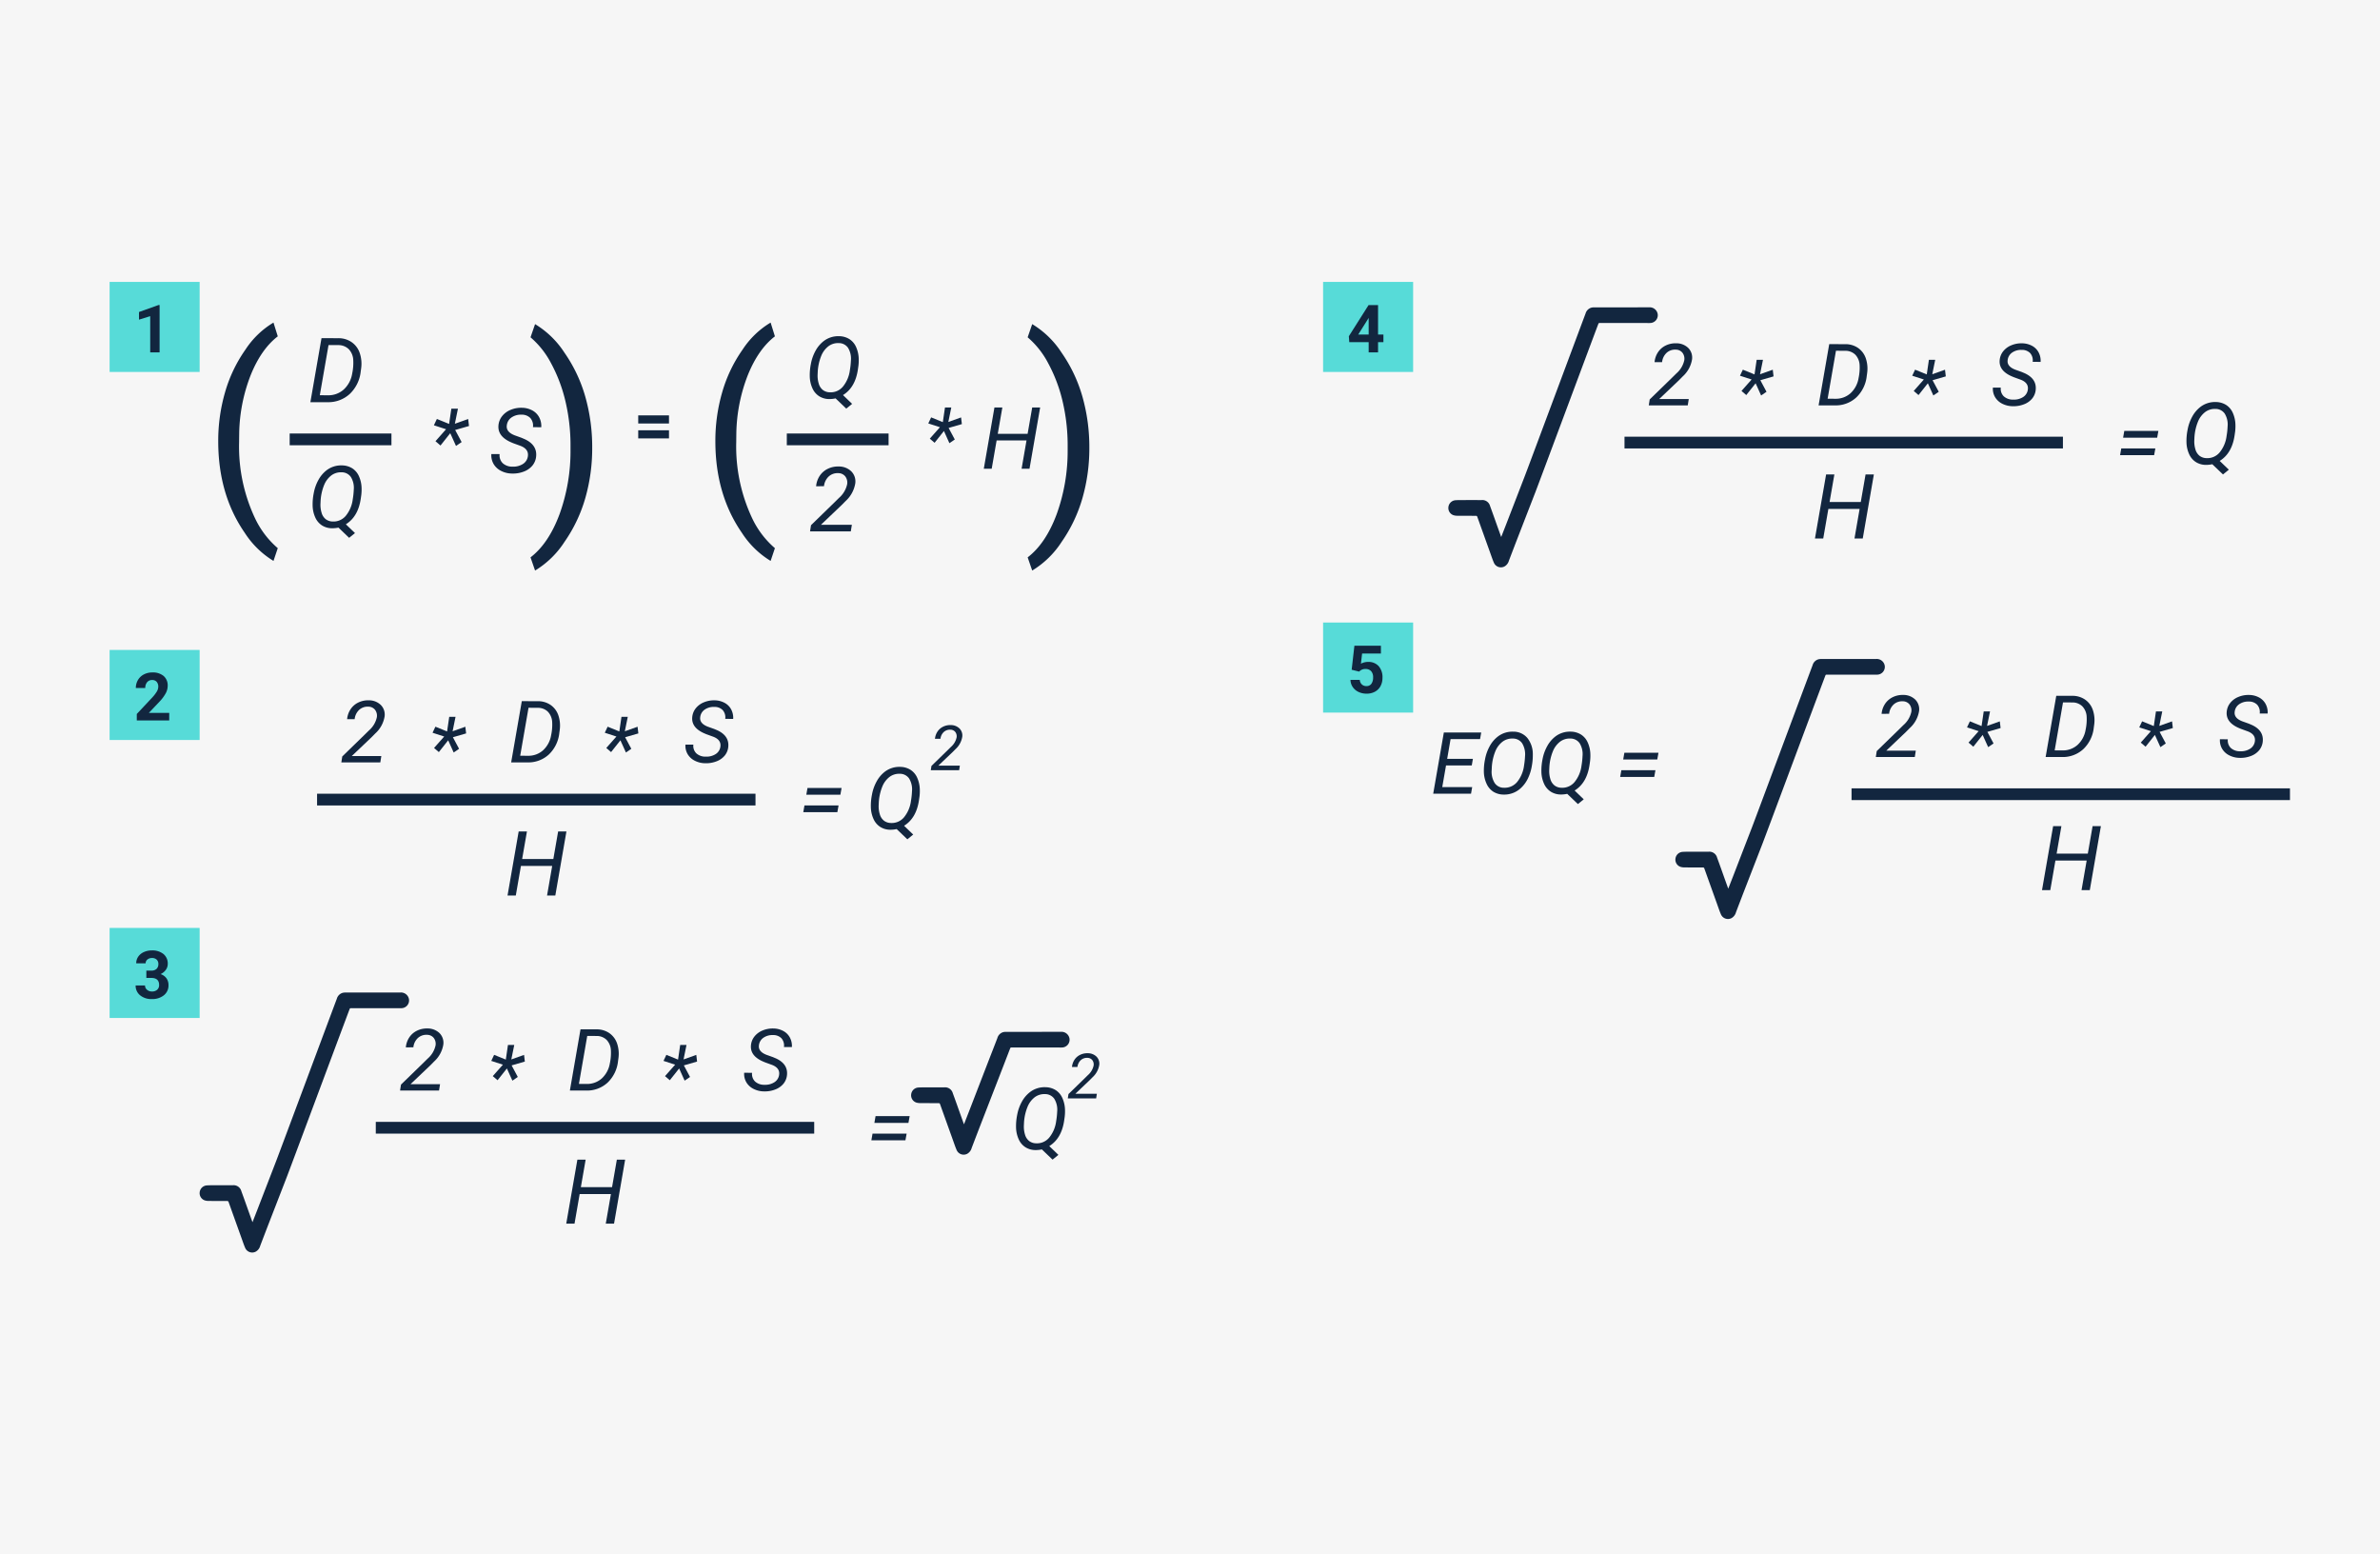 <svg xmlns="http://www.w3.org/2000/svg" xmlns:xlink="http://www.w3.org/1999/xlink" width="608" height="397" viewBox="0 0 608 397">
  <defs>
    <clipPath id="clip-path">
      <rect id="Rectángulo_360733" data-name="Rectángulo 360733" width="40.484" height="31.372" fill="#12263f"/>
    </clipPath>
    <clipPath id="clip-path-2">
      <rect id="Rectángulo_360733-2" data-name="Rectángulo 360733" width="60.484" height="69.372" transform="translate(0 -38)" fill="#12263f"/>
    </clipPath>
  </defs>
  <g id="Grupo_1024393" data-name="Grupo 1024393" transform="translate(-182 -8545)">
    <path id="Trazado_762496" data-name="Trazado 762496" d="M0,0H608V397H0Z" transform="translate(182 8545)" fill="#f6f6f6"/>
    <path id="Trazado_762548" data-name="Trazado 762548" d="M4.157,0H-5.8l.236-1.515L.2-7.122,1.257-8.164a6.165,6.165,0,0,0,2.009-3.352A2.485,2.485,0,0,0,2.8-13.444a2.173,2.173,0,0,0-1.7-.79,3.2,3.2,0,0,0-2.353.822A3.775,3.775,0,0,0-2.4-11.043l-1.923.011a5.44,5.44,0,0,1,.886-2.551,4.937,4.937,0,0,1,1.966-1.708,5.649,5.649,0,0,1,2.648-.564A4.34,4.34,0,0,1,4.27-14.679a3.485,3.485,0,0,1,.983,2.938A7.487,7.487,0,0,1,2.879-7.4l-.988,1-5.027,4.78H4.415Z" transform="translate(290 8823.534)" fill="#12263f"/>
    <path id="Trazado_762528" data-name="Trazado 762528" d="M4.157,0H-5.8l.236-1.515L.2-7.122,1.257-8.164a6.165,6.165,0,0,0,2.009-3.352A2.485,2.485,0,0,0,2.8-13.444a2.173,2.173,0,0,0-1.7-.79,3.2,3.2,0,0,0-2.353.822A3.775,3.775,0,0,0-2.4-11.043l-1.923.011a5.44,5.44,0,0,1,.886-2.551,4.937,4.937,0,0,1,1.966-1.708,5.649,5.649,0,0,1,2.648-.564A4.34,4.34,0,0,1,4.27-14.679a3.485,3.485,0,0,1,.983,2.938A7.487,7.487,0,0,1,2.879-7.4l-.988,1-5.027,4.78H4.415Z" transform="translate(609 8648.535)" fill="#12263f"/>
    <path id="Trazado_762498" data-name="Trazado 762498" d="M4.157,0H-5.8l.236-1.515L.2-7.122,1.257-8.164a6.165,6.165,0,0,0,2.009-3.352A2.485,2.485,0,0,0,2.8-13.444a2.173,2.173,0,0,0-1.7-.79,3.2,3.2,0,0,0-2.353.822A3.775,3.775,0,0,0-2.4-11.043l-1.923.011a5.44,5.44,0,0,1,.886-2.551,4.937,4.937,0,0,1,1.966-1.708,5.649,5.649,0,0,1,2.648-.564A4.34,4.34,0,0,1,4.27-14.679a3.485,3.485,0,0,1,.983,2.938A7.487,7.487,0,0,1,2.879-7.4l-.988,1-5.027,4.78H4.415Z" transform="translate(667 8738.349)" fill="#12263f"/>
    <path id="Trazado_762541" data-name="Trazado 762541" d="M-6.418,0-3.7-15.641.36-15.63a5.638,5.638,0,0,1,3.292.956,5.273,5.273,0,0,1,1.982,2.637,8.2,8.2,0,0,1,.354,3.765l-.107.784A8.844,8.844,0,0,1,3.228-2.036,7.716,7.716,0,0,1-2.25,0Zm4.437-13.954L-4.109-1.7l1.987.011A5.585,5.585,0,0,0,1.74-3.1,6.731,6.731,0,0,0,3.8-6.993a12.652,12.652,0,0,0,.258-3.362,4.1,4.1,0,0,0-1.106-2.6,3.582,3.582,0,0,0-2.535-.983Z" transform="translate(334 8823.534)" fill="#12263f"/>
    <path id="Trazado_762529" data-name="Trazado 762529" d="M-6.418,0-3.7-15.641.36-15.63a5.638,5.638,0,0,1,3.292.956,5.273,5.273,0,0,1,1.982,2.637,8.2,8.2,0,0,1,.354,3.765l-.107.784A8.844,8.844,0,0,1,3.228-2.036,7.716,7.716,0,0,1-2.25,0Zm4.437-13.954L-4.109-1.7l1.987.011A5.585,5.585,0,0,0,1.74-3.1,6.731,6.731,0,0,0,3.8-6.993a12.652,12.652,0,0,0,.258-3.362,4.1,4.1,0,0,0-1.106-2.6,3.582,3.582,0,0,0-2.535-.983Z" transform="translate(653 8648.535)" fill="#12263f"/>
    <path id="Trazado_762499" data-name="Trazado 762499" d="M-6.418,0-3.7-15.641.36-15.63a5.638,5.638,0,0,1,3.292.956,5.273,5.273,0,0,1,1.982,2.637,8.2,8.2,0,0,1,.354,3.765l-.107.784A8.844,8.844,0,0,1,3.228-2.036,7.716,7.716,0,0,1-2.25,0Zm4.437-13.954L-4.109-1.7l1.987.011A5.585,5.585,0,0,0,1.74-3.1,6.731,6.731,0,0,0,3.8-6.993a12.652,12.652,0,0,0,.258-3.362,4.1,4.1,0,0,0-1.106-2.6,3.582,3.582,0,0,0-2.535-.983Z" transform="translate(711 8738.349)" fill="#12263f"/>
    <path id="Trazado_762537" data-name="Trazado 762537" d="M3.035-4.028q.236-1.719-1.783-2.514L-.607-7.219l-.623-.269Q-4.367-8.916-4.163-11.5a4.2,4.2,0,0,1,.892-2.3,5.073,5.073,0,0,1,2.079-1.542,6.668,6.668,0,0,1,2.755-.51,5.5,5.5,0,0,1,2.53.634,4.073,4.073,0,0,1,1.692,1.681A4.583,4.583,0,0,1,6.3-11.107l-2.03-.011a2.8,2.8,0,0,0-.645-2.237,2.886,2.886,0,0,0-2.148-.814,4,4,0,0,0-2.46.689,2.688,2.688,0,0,0-1.139,1.937q-.215,1.6,1.966,2.432l1.6.57L2.25-8.2Q5.28-6.8,5.054-4.05a4.142,4.142,0,0,1-.892,2.283,4.985,4.985,0,0,1-2.1,1.488A7.24,7.24,0,0,1-.79.215,5.967,5.967,0,0,1-3.48-.414,4.39,4.39,0,0,1-5.333-2.105a4.232,4.232,0,0,1-.559-2.438l2.02.011a2.661,2.661,0,0,0,.757,2.218A3.409,3.409,0,0,0-.7-1.472a4.306,4.306,0,0,0,2.567-.677A2.635,2.635,0,0,0,3.035-4.028Z" transform="translate(378 8823.534)" fill="#12263f"/>
    <path id="Trazado_762530" data-name="Trazado 762530" d="M3.035-4.028q.236-1.719-1.783-2.514L-.607-7.219l-.623-.269Q-4.367-8.916-4.163-11.5a4.2,4.2,0,0,1,.892-2.3,5.073,5.073,0,0,1,2.079-1.542,6.668,6.668,0,0,1,2.755-.51,5.5,5.5,0,0,1,2.53.634,4.073,4.073,0,0,1,1.692,1.681A4.583,4.583,0,0,1,6.3-11.107l-2.03-.011a2.8,2.8,0,0,0-.645-2.237,2.886,2.886,0,0,0-2.148-.814,4,4,0,0,0-2.46.689,2.688,2.688,0,0,0-1.139,1.937q-.215,1.6,1.966,2.432l1.6.57L2.25-8.2Q5.28-6.8,5.054-4.05a4.142,4.142,0,0,1-.892,2.283,4.985,4.985,0,0,1-2.1,1.488A7.24,7.24,0,0,1-.79.215,5.967,5.967,0,0,1-3.48-.414,4.39,4.39,0,0,1-5.333-2.105a4.232,4.232,0,0,1-.559-2.438l2.02.011a2.661,2.661,0,0,0,.757,2.218A3.409,3.409,0,0,0-.7-1.472a4.306,4.306,0,0,0,2.567-.677A2.635,2.635,0,0,0,3.035-4.028Z" transform="translate(697 8648.535)" fill="#12263f"/>
    <path id="Trazado_762500" data-name="Trazado 762500" d="M3.035-4.028q.236-1.719-1.783-2.514L-.607-7.219l-.623-.269Q-4.367-8.916-4.163-11.5a4.2,4.2,0,0,1,.892-2.3,5.073,5.073,0,0,1,2.079-1.542,6.668,6.668,0,0,1,2.755-.51,5.5,5.5,0,0,1,2.53.634,4.073,4.073,0,0,1,1.692,1.681A4.583,4.583,0,0,1,6.3-11.107l-2.03-.011a2.8,2.8,0,0,0-.645-2.237,2.886,2.886,0,0,0-2.148-.814,4,4,0,0,0-2.46.689,2.688,2.688,0,0,0-1.139,1.937q-.215,1.6,1.966,2.432l1.6.57L2.25-8.2Q5.28-6.8,5.054-4.05a4.142,4.142,0,0,1-.892,2.283,4.985,4.985,0,0,1-2.1,1.488A7.24,7.24,0,0,1-.79.215,5.967,5.967,0,0,1-3.48-.414,4.39,4.39,0,0,1-5.333-2.105a4.232,4.232,0,0,1-.559-2.438l2.02.011a2.661,2.661,0,0,0,.757,2.218A3.409,3.409,0,0,0-.7-1.472a4.306,4.306,0,0,0,2.567-.677A2.635,2.635,0,0,0,3.035-4.028Z" transform="translate(755 8738.349)" fill="#12263f"/>
    <path id="Trazado_762546" data-name="Trazado 762546" d="M-.526-10.608-3.5-11.574l.73-1.545L.215-11.906l.548-3.734H2.374l-.752,3.691,3.255-1.159.2,1.706L1.7-10.425,3.276-7.471,1.9-6.526.494-9.641-1.891-6.633-3.115-7.686Z" transform="translate(311 8827.534)" fill="#12263f"/>
    <path id="Trazado_762525" data-name="Trazado 762525" d="M-.526-10.608-3.5-11.574l.73-1.545L.215-11.906l.548-3.734H2.374l-.752,3.691,3.255-1.159.2,1.706L1.7-10.425,3.276-7.471,1.9-6.526.494-9.641-1.891-6.633-3.115-7.686Z" transform="translate(630 8652.535)" fill="#12263f"/>
    <path id="Trazado_762501" data-name="Trazado 762501" d="M-.526-10.608-3.5-11.574l.73-1.545L.215-11.906l.548-3.734H2.374l-.752,3.691,3.255-1.159.2,1.706L1.7-10.425,3.276-7.471,1.9-6.526.494-9.641-1.891-6.633-3.115-7.686Z" transform="translate(688 8742.349)" fill="#12263f"/>
    <path id="Trazado_762540" data-name="Trazado 762540" d="M-.526-10.608-3.5-11.574l.73-1.545L.215-11.906l.548-3.734H2.374l-.752,3.691,3.255-1.159.2,1.706L1.7-10.425,3.276-7.471,1.9-6.526.494-9.641-1.891-6.633-3.115-7.686Z" transform="translate(355 8827.534)" fill="#12263f"/>
    <path id="Trazado_762526" data-name="Trazado 762526" d="M-.526-10.608-3.5-11.574l.73-1.545L.215-11.906l.548-3.734H2.374l-.752,3.691,3.255-1.159.2,1.706L1.7-10.425,3.276-7.471,1.9-6.526.494-9.641-1.891-6.633-3.115-7.686Z" transform="translate(674 8652.535)" fill="#12263f"/>
    <path id="Trazado_762502" data-name="Trazado 762502" d="M-.526-10.608-3.5-11.574l.73-1.545L.215-11.906l.548-3.734H2.374l-.752,3.691,3.255-1.159.2,1.706L1.7-10.425,3.276-7.471,1.9-6.526.494-9.641-1.891-6.633-3.115-7.686Z" transform="translate(732 8742.349)" fill="#12263f"/>
    <path id="Trazado_762542" data-name="Trazado 762542" d="M4.863,0H2.751L4.065-7.558H-3.919L-5.233,0H-7.345L-4.5-16.352h2.111l-1.224,7.03H4.357l1.224-7.03H7.7Z" transform="translate(334 8857.534)" fill="#12263f"/>
    <path id="Trazado_762507" data-name="Trazado 762507" d="M4.863,0H2.751L4.065-7.558H-3.919L-5.233,0H-7.345L-4.5-16.352h2.111l-1.224,7.03H4.357l1.224-7.03H7.7Z" transform="translate(653 8682.535)" fill="#12263f"/>
    <path id="Trazado_762497" data-name="Trazado 762497" d="M4.863,0H2.751L4.065-7.558H-3.919L-5.233,0H-7.345L-4.5-16.352h2.111l-1.224,7.03H4.357l1.224-7.03H7.7Z" transform="translate(711 8772.349)" fill="#12263f"/>
    <path id="Trazado_762508" data-name="Trazado 762508" d="M3.023,0H-4.219l.172-1.1L.148-5.18l.766-.758A4.483,4.483,0,0,0,2.375-8.375a1.807,1.807,0,0,0-.336-1.4A1.58,1.58,0,0,0,.8-10.352a2.328,2.328,0,0,0-1.711.6,2.745,2.745,0,0,0-.836,1.723l-1.4.008A3.956,3.956,0,0,1-2.5-9.879a3.59,3.59,0,0,1,1.43-1.242,4.108,4.108,0,0,1,1.926-.41,3.156,3.156,0,0,1,2.246.855A2.535,2.535,0,0,1,3.82-8.539,5.445,5.445,0,0,1,2.094-5.383l-.719.727L-2.281-1.18H3.211Z" transform="translate(459 8825.534)" fill="#12263f"/>
    <path id="Trazado_762503" data-name="Trazado 762503" d="M-19.019-7.229h-6.574l-.967,5.543h7.648L-19.212,0H-28.87l2.718-15.641h9.55l-.3,1.687h-7.53l-.87,5.038h6.574ZM-10.9.215A5.008,5.008,0,0,1-13.492-.5,4.663,4.663,0,0,1-15.227-2.53a7.628,7.628,0,0,1-.7-3,14.26,14.26,0,0,1,.29-3.212,11.014,11.014,0,0,1,1.225-3.448,7.77,7.77,0,0,1,2.116-2.46,6.091,6.091,0,0,1,3.846-1.2,4.627,4.627,0,0,1,3.609,1.584A6.589,6.589,0,0,1-3.421-10.1a15.366,15.366,0,0,1-.231,2.868A11.874,11.874,0,0,1-4.63-4a8.07,8.07,0,0,1-1.789,2.5A6.151,6.151,0,0,1-10.9.215ZM-5.409-9.6a5.42,5.42,0,0,0-.741-3.282,2.822,2.822,0,0,0-2.4-1.208,4.074,4.074,0,0,0-2.573.773,5.855,5.855,0,0,0-1.858,2.444,12.592,12.592,0,0,0-.918,4.12l-.032.7a5.466,5.466,0,0,0,.752,3.3A2.8,2.8,0,0,0-10.8-1.525,4.138,4.138,0,0,0-7.434-2.992a8.328,8.328,0,0,0,1.778-4.27A19.24,19.24,0,0,0-5.409-9.6ZM7.256-.816,9.587,1.429,8.094,2.643,5.366.032A7.5,7.5,0,0,1,3.776.2,4.823,4.823,0,0,1,1.187-.51,4.64,4.64,0,0,1-.548-2.541a7.752,7.752,0,0,1-.682-3A14.279,14.279,0,0,1-.945-8.771a10.936,10.936,0,0,1,1.2-3.384A7.883,7.883,0,0,1,2.3-14.588a6.106,6.106,0,0,1,3.932-1.268,5.073,5.073,0,0,1,2.632.73A4.572,4.572,0,0,1,10.6-13.1a7.816,7.816,0,0,1,.677,3A11.533,11.533,0,0,1,11.2-8.3l-.129.913Q10.4-2.761,7.256-.816ZM9.276-9.6a5.316,5.316,0,0,0-.741-3.3A2.844,2.844,0,0,0,6.15-14.094a4.074,4.074,0,0,0-2.573.773,5.855,5.855,0,0,0-1.858,2.444A12.592,12.592,0,0,0,.8-6.757l-.032.7a6.936,6.936,0,0,0,.29,2.31A3.173,3.173,0,0,0,2.116-2.116a2.982,2.982,0,0,0,1.778.591A4.066,4.066,0,0,0,7.219-2.954,8.226,8.226,0,0,0,9.018-7.2,18.47,18.47,0,0,0,9.276-9.6Zm19.089.859h-8.7l.3-1.729h8.712Zm-.773,4.458h-8.7L19.191-6H27.9Z" transform="translate(577 8747.722)" fill="#12263f"/>
    <path id="Trazado_762531" data-name="Trazado 762531" d="M2.073-8.744h-8.7l.3-1.729H2.385ZM1.3-4.286H-7.4L-7.1-6H1.611Z" transform="translate(412 8840.534)" fill="#12263f"/>
    <path id="Trazado_762522" data-name="Trazado 762522" d="M2.073-8.744h-8.7l.3-1.729H2.385ZM1.3-4.286H-7.4L-7.1-6H1.611Z" transform="translate(731 8665.535)" fill="#12263f"/>
    <path id="Trazado_762523" data-name="Trazado 762523" d="M5.049-.816,7.38,1.429,5.887,2.643,3.158.032A7.5,7.5,0,0,1,1.568.2,4.823,4.823,0,0,1-1.021-.51a4.64,4.64,0,0,1-1.735-2.03,7.752,7.752,0,0,1-.682-3,14.279,14.279,0,0,1,.285-3.228,10.936,10.936,0,0,1,1.2-3.384A7.883,7.883,0,0,1,.1-14.588a6.106,6.106,0,0,1,3.932-1.268,5.073,5.073,0,0,1,2.632.73A4.572,4.572,0,0,1,8.39-13.1a7.816,7.816,0,0,1,.677,3A11.533,11.533,0,0,1,8.991-8.3l-.129.913Q8.2-2.761,5.049-.816ZM7.068-9.6a5.316,5.316,0,0,0-.741-3.3,2.844,2.844,0,0,0-2.385-1.192,4.074,4.074,0,0,0-2.573.773A5.855,5.855,0,0,0-.489-10.876a12.592,12.592,0,0,0-.918,4.12l-.032.7a6.936,6.936,0,0,0,.29,2.31A3.173,3.173,0,0,0-.091-2.116a2.982,2.982,0,0,0,1.778.591A4.066,4.066,0,0,0,5.011-2.954,8.226,8.226,0,0,0,6.811-7.2,18.47,18.47,0,0,0,7.068-9.6Z" transform="translate(445 8838.534)" fill="#12263f"/>
    <path id="Trazado_762524" data-name="Trazado 762524" d="M5.049-.816,7.38,1.429,5.887,2.643,3.158.032A7.5,7.5,0,0,1,1.568.2,4.823,4.823,0,0,1-1.021-.51a4.64,4.64,0,0,1-1.735-2.03,7.752,7.752,0,0,1-.682-3,14.279,14.279,0,0,1,.285-3.228,10.936,10.936,0,0,1,1.2-3.384A7.883,7.883,0,0,1,.1-14.588a6.106,6.106,0,0,1,3.932-1.268,5.073,5.073,0,0,1,2.632.73A4.572,4.572,0,0,1,8.39-13.1a7.816,7.816,0,0,1,.677,3A11.533,11.533,0,0,1,8.991-8.3l-.129.913Q8.2-2.761,5.049-.816ZM7.068-9.6a5.316,5.316,0,0,0-.741-3.3,2.844,2.844,0,0,0-2.385-1.192,4.074,4.074,0,0,0-2.573.773A5.855,5.855,0,0,0-.489-10.876a12.592,12.592,0,0,0-.918,4.12l-.032.7a6.936,6.936,0,0,0,.29,2.31A3.173,3.173,0,0,0-.091-2.116a2.982,2.982,0,0,0,1.778.591A4.066,4.066,0,0,0,5.011-2.954,8.226,8.226,0,0,0,6.811-7.2,18.47,18.47,0,0,0,7.068-9.6Z" transform="translate(744 8663.535)" fill="#12263f"/>
    <path id="Trazado_762536" data-name="Trazado 762536" d="M0,0H112V3H0Z" transform="translate(278 8831.534)" fill="#12263f"/>
    <path id="Trazado_762527" data-name="Trazado 762527" d="M0,0H112V3H0Z" transform="translate(597 8656.535)" fill="#12263f"/>
    <path id="Trazado_762504" data-name="Trazado 762504" d="M0,0H112V3H0Z" transform="translate(655 8746.349)" fill="#12263f"/>
    <g id="Grupo_1024359" data-name="Grupo 1024359" transform="translate(414.758 8808.534)" clip-path="url(#clip-path)">
      <path id="Trazado_762442" data-name="Trazado 762442" d="M13.5,23.625c.425-1.087.823-2.095,1.214-3.106Q17.156,14.194,19.6,7.868c.81-2.095,1.636-4.183,2.436-6.282A2.153,2.153,0,0,1,23.5.091a2.676,2.676,0,0,1,.666-.083c4.7,0,9.4,0,14.1-.008A2.069,2.069,0,0,1,40.45,1.671,1.984,1.984,0,0,1,38.74,3.99c-.409.041-.824.016-1.236.016q-5.937,0-11.874,0c-.161,0-.255.027-.319.192q-1.553,4.035-3.118,8.066-2.152,5.55-4.306,11.1-1.221,3.155-2.424,6.318a2.416,2.416,0,0,1-1.137,1.471,1.95,1.95,0,0,1-2.684-.925c-.345-.787-.615-1.607-.906-2.418q-1.687-4.7-3.373-9.408a.338.338,0,0,0-.249-.181c-1.585-.013-3.17,0-4.754-.021a3.274,3.274,0,0,1-1.074-.147A1.936,1.936,0,0,1,.012,15.99a1.958,1.958,0,0,1,1.8-1.762c.532-.04,1.068-.038,1.6-.039q2.518-.008,5.037,0A2.039,2.039,0,0,1,10.654,15.7c.739,2,1.444,4.015,2.163,6.024l.683,1.9" transform="translate(0 0)" fill="#12263f"/>
    </g>
    <g id="Grupo_1024359-2" data-name="Grupo 1024359" transform="translate(233 8833.534)" clip-path="url(#clip-path-2)">
      <path id="Trazado_762442-2" data-name="Trazado 762442" d="M13.5,23.625c.425-1.087.823-2.095,1.214-3.106Q17.156,14.194,19.6,7.868c.81-2.095,14.649-39.221,15.449-41.319a2.153,2.153,0,0,1,1.468-1.5,2.676,2.676,0,0,1,.666-.083c4.7,0,9.4,0,14.1-.008a2.069,2.069,0,0,1,2.187,1.671,1.984,1.984,0,0,1-1.711,2.319c-.409.041-.824.016-1.236.016q-5.937,0-11.874,0c-.161,0-.255.027-.319.192-1.036,2.69-15.089,40.416-16.131,43.1q-2.152,5.55-4.306,11.1-1.221,3.155-2.424,6.318a2.416,2.416,0,0,1-1.137,1.471,1.95,1.95,0,0,1-2.684-.925c-.345-.787-.615-1.607-.906-2.418q-1.687-4.7-3.373-9.408a.338.338,0,0,0-.249-.181c-1.585-.013-3.17,0-4.754-.021a3.274,3.274,0,0,1-1.074-.147A1.936,1.936,0,0,1,.012,15.99a1.958,1.958,0,0,1,1.8-1.762c.532-.04,1.068-.038,1.6-.039q2.518-.008,5.037,0A2.039,2.039,0,0,1,10.654,15.7c.739,2,1.444,4.015,2.163,6.024l.683,1.9" transform="translate(0 0)" fill="#12263f"/>
    </g>
    <g id="Grupo_1024359-3" data-name="Grupo 1024359" transform="translate(552 8658.535)" clip-path="url(#clip-path-2)">
      <path id="Trazado_762442-3" data-name="Trazado 762442" d="M13.5,23.625c.425-1.087.823-2.095,1.214-3.106Q17.156,14.194,19.6,7.868c.81-2.095,14.649-39.221,15.449-41.319a2.153,2.153,0,0,1,1.468-1.5,2.676,2.676,0,0,1,.666-.083c4.7,0,9.4,0,14.1-.008a2.069,2.069,0,0,1,2.187,1.671,1.984,1.984,0,0,1-1.711,2.319c-.409.041-.824.016-1.236.016q-5.937,0-11.874,0c-.161,0-.255.027-.319.192-1.036,2.69-15.089,40.416-16.131,43.1q-2.152,5.55-4.306,11.1-1.221,3.155-2.424,6.318a2.416,2.416,0,0,1-1.137,1.471,1.95,1.95,0,0,1-2.684-.925c-.345-.787-.615-1.607-.906-2.418q-1.687-4.7-3.373-9.408a.338.338,0,0,0-.249-.181c-1.585-.013-3.17,0-4.754-.021a3.274,3.274,0,0,1-1.074-.147A1.936,1.936,0,0,1,.012,15.99a1.958,1.958,0,0,1,1.8-1.762c.532-.04,1.068-.038,1.6-.039q2.518-.008,5.037,0A2.039,2.039,0,0,1,10.654,15.7c.739,2,1.444,4.015,2.163,6.024l.683,1.9" transform="translate(0 0)" fill="#12263f"/>
    </g>
    <g id="Grupo_1024359-4" data-name="Grupo 1024359" transform="translate(610 8748.349)" clip-path="url(#clip-path-2)">
      <path id="Trazado_762442-4" data-name="Trazado 762442" d="M13.5,23.625c.425-1.087.823-2.095,1.214-3.106Q17.156,14.194,19.6,7.868c.81-2.095,14.649-39.221,15.449-41.319a2.153,2.153,0,0,1,1.468-1.5,2.676,2.676,0,0,1,.666-.083c4.7,0,9.4,0,14.1-.008a2.069,2.069,0,0,1,2.187,1.671,1.984,1.984,0,0,1-1.711,2.319c-.409.041-.824.016-1.236.016q-5.937,0-11.874,0c-.161,0-.255.027-.319.192-1.036,2.69-15.089,40.416-16.131,43.1q-2.152,5.55-4.306,11.1-1.221,3.155-2.424,6.318a2.416,2.416,0,0,1-1.137,1.471,1.95,1.95,0,0,1-2.684-.925c-.345-.787-.615-1.607-.906-2.418q-1.687-4.7-3.373-9.408a.338.338,0,0,0-.249-.181c-1.585-.013-3.17,0-4.754-.021a3.274,3.274,0,0,1-1.074-.147A1.936,1.936,0,0,1,.012,15.99a1.958,1.958,0,0,1,1.8-1.762c.532-.04,1.068-.038,1.6-.039q2.518-.008,5.037,0A2.039,2.039,0,0,1,10.654,15.7c.739,2,1.444,4.015,2.163,6.024l.683,1.9" transform="translate(0 0)" fill="#12263f"/>
    </g>
    <path id="Trazado_762509" data-name="Trazado 762509" d="M20.9,10.443H13.045V8.369H20.9Zm0,3.806H13.045V12.175H20.9Z" transform="translate(332 8642.721)" fill="#12263f"/>
    <path id="Trazado_762510" data-name="Trazado 762510" d="M-6.71,0l2.841-16.352,4.245.011a5.894,5.894,0,0,1,3.442,1A5.513,5.513,0,0,1,5.89-12.584a8.57,8.57,0,0,1,.371,3.936l-.112.82a9.246,9.246,0,0,1-2.774,5.7A8.067,8.067,0,0,1-2.353,0Zm4.638-14.588L-4.3-1.774l2.078.011A5.838,5.838,0,0,0,1.819-3.246,7.037,7.037,0,0,0,3.97-7.311a13.227,13.227,0,0,0,.27-3.515A4.281,4.281,0,0,0,3.083-13.55a3.745,3.745,0,0,0-2.65-1.028Z" transform="translate(268 8647.721)" fill="#12263f"/>
    <path id="Trazado_762511" data-name="Trazado 762511" d="M2.353-.816,4.684,1.429,3.19,2.643.462.032A7.5,7.5,0,0,1-1.128.2,4.823,4.823,0,0,1-3.717-.51a4.64,4.64,0,0,1-1.735-2.03,7.752,7.752,0,0,1-.682-3,14.279,14.279,0,0,1,.285-3.228,10.936,10.936,0,0,1,1.2-3.384A7.883,7.883,0,0,1-2.6-14.588a6.106,6.106,0,0,1,3.932-1.268,5.073,5.073,0,0,1,2.632.73A4.572,4.572,0,0,1,5.693-13.1a7.816,7.816,0,0,1,.677,3A11.533,11.533,0,0,1,6.295-8.3l-.129.913Q5.5-2.761,2.353-.816ZM4.372-9.6a5.316,5.316,0,0,0-.741-3.3,2.844,2.844,0,0,0-2.385-1.192,4.074,4.074,0,0,0-2.573.773,5.855,5.855,0,0,0-1.858,2.444A12.592,12.592,0,0,0-4.1-6.757l-.032.7a6.936,6.936,0,0,0,.29,2.31A3.173,3.173,0,0,0-2.788-2.116a2.982,2.982,0,0,0,1.778.591A4.066,4.066,0,0,0,2.315-2.954,8.226,8.226,0,0,0,4.114-7.2,18.47,18.47,0,0,0,4.372-9.6Z" transform="translate(395 8646.721)" fill="#12263f"/>
    <path id="Trazado_762512" data-name="Trazado 762512" d="M2.353-.816,4.684,1.429,3.19,2.643.462.032A7.5,7.5,0,0,1-1.128.2,4.823,4.823,0,0,1-3.717-.51a4.64,4.64,0,0,1-1.735-2.03,7.752,7.752,0,0,1-.682-3,14.279,14.279,0,0,1,.285-3.228,10.936,10.936,0,0,1,1.2-3.384A7.883,7.883,0,0,1-2.6-14.588a6.106,6.106,0,0,1,3.932-1.268,5.073,5.073,0,0,1,2.632.73A4.572,4.572,0,0,1,5.693-13.1a7.816,7.816,0,0,1,.677,3A11.533,11.533,0,0,1,6.295-8.3l-.129.913Q5.5-2.761,2.353-.816ZM4.372-9.6a5.316,5.316,0,0,0-.741-3.3,2.844,2.844,0,0,0-2.385-1.192,4.074,4.074,0,0,0-2.573.773,5.855,5.855,0,0,0-1.858,2.444A12.592,12.592,0,0,0-4.1-6.757l-.032.7a6.936,6.936,0,0,0,.29,2.31A3.173,3.173,0,0,0-2.788-2.116a2.982,2.982,0,0,0,1.778.591A4.066,4.066,0,0,0,2.315-2.954,8.226,8.226,0,0,0,4.114-7.2,18.47,18.47,0,0,0,4.372-9.6Z" transform="translate(268 8679.721)" fill="#12263f"/>
    <path id="Trazado_762513" data-name="Trazado 762513" d="M4.346,0H-6.064l.247-1.583L.213-7.446l1.1-1.089a6.445,6.445,0,0,0,2.1-3.5,2.6,2.6,0,0,0-.483-2.016,2.272,2.272,0,0,0-1.774-.825,3.346,3.346,0,0,0-2.459.859,3.946,3.946,0,0,0-1.2,2.476l-2.01.011A5.687,5.687,0,0,1-3.588-14.2a5.161,5.161,0,0,1,2.055-1.786,5.905,5.905,0,0,1,2.768-.59,4.537,4.537,0,0,1,3.229,1.23,3.644,3.644,0,0,1,1.028,3.072A7.827,7.827,0,0,1,3.01-7.738L1.977-6.693l-5.256,5h7.9Z" transform="translate(395 8680.721)" fill="#12263f"/>
    <path id="Trazado_762514" data-name="Trazado 762514" d="M-10.046-11.09l-3.111-1.01.764-1.615,3.122,1.268.573-3.9h1.685L-7.8-12.492-4.4-13.7l.213,1.784L-7.721-10.9-6.07-7.811l-1.437.988-1.471-3.257-2.493,3.145-1.28-1.1Zm20.9,6.879q.247-1.8-1.864-2.628L7.047-7.547,6.4-7.828q-3.279-1.494-3.066-4.2a4.393,4.393,0,0,1,.932-2.4,5.3,5.3,0,0,1,2.173-1.612,6.971,6.971,0,0,1,2.881-.533,5.75,5.75,0,0,1,2.645.663,4.258,4.258,0,0,1,1.769,1.758,4.791,4.791,0,0,1,.539,2.544l-2.123-.011a2.929,2.929,0,0,0-.674-2.339,3.017,3.017,0,0,0-2.246-.851,4.184,4.184,0,0,0-2.572.72,2.811,2.811,0,0,0-1.19,2.025q-.225,1.676,2.055,2.543l1.673.6.842.359q3.167,1.46,2.931,4.335a4.33,4.33,0,0,1-.932,2.386,5.212,5.212,0,0,1-2.2,1.555A7.569,7.569,0,0,1,6.856.225,6.238,6.238,0,0,1,4.043-.432,4.59,4.59,0,0,1,2.106-2.2,4.424,4.424,0,0,1,1.522-4.75l2.111.011A2.782,2.782,0,0,0,4.425-2.42a3.564,3.564,0,0,0,2.521.882A4.5,4.5,0,0,0,9.63-2.246,2.755,2.755,0,0,0,10.854-4.211Z" transform="translate(306 8665.721)" fill="#12263f"/>
    <path id="Trazado_762515" data-name="Trazado 762515" d="M-10.882-10.608l-2.976-.966.73-1.545,2.986,1.213.548-3.734h1.611l-.752,3.691,3.255-1.159.2,1.706-3.384.977,1.579,2.954-1.375.945L-9.861-9.641l-2.385,3.008-1.225-1.053ZM12,0H9.979l1.257-7.229H3.6L2.342,0H.322L3.04-15.641H5.06L3.889-8.916h7.627l1.171-6.725h2.03Z" transform="translate(433 8664.721)" fill="#12263f"/>
    <path id="Trazado_762516" data-name="Trazado 762516" d="M0,0H26V3H0Z" transform="translate(256 8655.721)" fill="#12263f"/>
    <path id="Trazado_762517" data-name="Trazado 762517" d="M0,0H26V3H0Z" transform="translate(383 8655.721)" fill="#12263f"/>
    <path id="Trazado_762518" data-name="Trazado 762518" d="M-6.251-17.026a44.54,44.54,0,0,1,1.743-12.5,36.32,36.32,0,0,1,5.2-10.89,22.122,22.122,0,0,1,7.173-6.914l1.095,3.515q-4.206,3.227-6.9,9.853A42.712,42.712,0,0,0-.893-19.129L-.922-16.68A42.935,42.935,0,0,0,3.14,2.622a23.053,23.053,0,0,0,5.819,7.663L7.865,13.54A22.832,22.832,0,0,1,.547,6.4Q-6.251-3.4-6.251-17.026Z" transform="translate(244 8674.721)" fill="#12263f"/>
    <path id="Trazado_762519" data-name="Trazado 762519" d="M-6.251-17.026a44.54,44.54,0,0,1,1.743-12.5,36.32,36.32,0,0,1,5.2-10.89,22.122,22.122,0,0,1,7.173-6.914l1.095,3.515q-4.206,3.227-6.9,9.853A42.712,42.712,0,0,0-.893-19.129L-.922-16.68A42.935,42.935,0,0,0,3.14,2.622a23.053,23.053,0,0,0,5.819,7.663L7.865,13.54A22.832,22.832,0,0,1,.547,6.4Q-6.251-3.4-6.251-17.026Z" transform="translate(371 8674.721)" fill="#12263f"/>
    <path id="Trazado_762520" data-name="Trazado 762520" d="M6.285-17.305A46.072,46.072,0,0,1,4.542-4.572,37.652,37.652,0,0,1-.789,6.672,23.359,23.359,0,0,1-8.31,14l-1.162-3.366Q-4.885,7.119-2.1-.283A47.226,47.226,0,0,0,.745-16.709v-.953A49.033,49.033,0,0,0-.566-29.294a39.255,39.255,0,0,0-3.649-9.635,22.256,22.256,0,0,0-5.257-6.642l1.162-3.366A23.268,23.268,0,0,1-.819-41.669,37.732,37.732,0,0,1,4.512-30.44,47.136,47.136,0,0,1,6.285-17.305Z" transform="translate(327 8676.721)" fill="#12263f"/>
    <path id="Trazado_762521" data-name="Trazado 762521" d="M6.285-17.305A46.072,46.072,0,0,1,4.542-4.572,37.652,37.652,0,0,1-.789,6.672,23.359,23.359,0,0,1-8.31,14l-1.162-3.366Q-4.885,7.119-2.1-.283A47.226,47.226,0,0,0,.745-16.709v-.953A49.033,49.033,0,0,0-.566-29.294a39.255,39.255,0,0,0-3.649-9.635,22.256,22.256,0,0,0-5.257-6.642l1.162-3.366A23.268,23.268,0,0,1-.819-41.669,37.732,37.732,0,0,1,4.512-30.44,47.136,47.136,0,0,1,6.285-17.305Z" transform="translate(454 8676.721)" fill="#12263f"/>
    <path id="Trazado_762549" data-name="Trazado 762549" d="M4.157,0H-5.8l.236-1.515L.2-7.122,1.257-8.164a6.165,6.165,0,0,0,2.009-3.352A2.485,2.485,0,0,0,2.8-13.444a2.173,2.173,0,0,0-1.7-.79,3.2,3.2,0,0,0-2.353.822A3.775,3.775,0,0,0-2.4-11.043l-1.923.011a5.44,5.44,0,0,1,.886-2.551,4.937,4.937,0,0,1,1.966-1.708,5.649,5.649,0,0,1,2.648-.564A4.34,4.34,0,0,1,4.27-14.679a3.485,3.485,0,0,1,.983,2.938A7.487,7.487,0,0,1,2.879-7.4l-.988,1-5.027,4.78H4.415Z" transform="translate(275 8739.721)" fill="#12263f"/>
    <path id="Trazado_762545" data-name="Trazado 762545" d="M-6.418,0-3.7-15.641.36-15.63a5.638,5.638,0,0,1,3.292.956,5.273,5.273,0,0,1,1.982,2.637,8.2,8.2,0,0,1,.354,3.765l-.107.784A8.844,8.844,0,0,1,3.228-2.036,7.716,7.716,0,0,1-2.25,0Zm4.437-13.954L-4.109-1.7l1.987.011A5.585,5.585,0,0,0,1.74-3.1,6.731,6.731,0,0,0,3.8-6.993a12.652,12.652,0,0,0,.258-3.362,4.1,4.1,0,0,0-1.106-2.6,3.582,3.582,0,0,0-2.535-.983Z" transform="translate(319 8739.721)" fill="#12263f"/>
    <path id="Trazado_762538" data-name="Trazado 762538" d="M3.035-4.028q.236-1.719-1.783-2.514L-.607-7.219l-.623-.269Q-4.367-8.916-4.163-11.5a4.2,4.2,0,0,1,.892-2.3,5.073,5.073,0,0,1,2.079-1.542,6.668,6.668,0,0,1,2.755-.51,5.5,5.5,0,0,1,2.53.634,4.073,4.073,0,0,1,1.692,1.681A4.583,4.583,0,0,1,6.3-11.107l-2.03-.011a2.8,2.8,0,0,0-.645-2.237,2.886,2.886,0,0,0-2.148-.814,4,4,0,0,0-2.46.689,2.688,2.688,0,0,0-1.139,1.937q-.215,1.6,1.966,2.432l1.6.57L2.25-8.2Q5.28-6.8,5.054-4.05a4.142,4.142,0,0,1-.892,2.283,4.985,4.985,0,0,1-2.1,1.488A7.24,7.24,0,0,1-.79.215,5.967,5.967,0,0,1-3.48-.414,4.39,4.39,0,0,1-5.333-2.105a4.232,4.232,0,0,1-.559-2.438l2.02.011a2.661,2.661,0,0,0,.757,2.218A3.409,3.409,0,0,0-.7-1.472a4.306,4.306,0,0,0,2.567-.677A2.635,2.635,0,0,0,3.035-4.028Z" transform="translate(363 8739.721)" fill="#12263f"/>
    <path id="Trazado_762547" data-name="Trazado 762547" d="M-.526-10.608-3.5-11.574l.73-1.545L.215-11.906l.548-3.734H2.374l-.752,3.691,3.255-1.159.2,1.706L1.7-10.425,3.276-7.471,1.9-6.526.494-9.641-1.891-6.633-3.115-7.686Z" transform="translate(296 8743.721)" fill="#12263f"/>
    <path id="Trazado_762543" data-name="Trazado 762543" d="M-.526-10.608-3.5-11.574l.73-1.545L.215-11.906l.548-3.734H2.374l-.752,3.691,3.255-1.159.2,1.706L1.7-10.425,3.276-7.471,1.9-6.526.494-9.641-1.891-6.633-3.115-7.686Z" transform="translate(340 8743.721)" fill="#12263f"/>
    <path id="Trazado_762544" data-name="Trazado 762544" d="M4.863,0H2.751L4.065-7.558H-3.919L-5.233,0H-7.345L-4.5-16.352h2.111l-1.224,7.03H4.357l1.224-7.03H7.7Z" transform="translate(319 8773.721)" fill="#12263f"/>
    <path id="Trazado_762532" data-name="Trazado 762532" d="M3.023,0H-4.219l.172-1.1L.148-5.18l.766-.758A4.483,4.483,0,0,0,2.375-8.375a1.807,1.807,0,0,0-.336-1.4A1.58,1.58,0,0,0,.8-10.352a2.328,2.328,0,0,0-1.711.6,2.745,2.745,0,0,0-.836,1.723l-1.4.008A3.956,3.956,0,0,1-2.5-9.879a3.59,3.59,0,0,1,1.43-1.242,4.108,4.108,0,0,1,1.926-.41,3.156,3.156,0,0,1,2.246.855A2.535,2.535,0,0,1,3.82-8.539,5.445,5.445,0,0,1,2.094-5.383l-.719.727L-2.281-1.18H3.211Z" transform="translate(424 8741.721)" fill="#12263f"/>
    <path id="Trazado_762533" data-name="Trazado 762533" d="M-5.317-8.744h-8.7l.3-1.729h8.712Zm-.773,4.458h-8.7l.3-1.719h8.712ZM10.957-.816l2.331,2.245L11.795,2.643,9.066.032A7.5,7.5,0,0,1,7.477.2,4.823,4.823,0,0,1,4.888-.51a4.64,4.64,0,0,1-1.735-2.03,7.752,7.752,0,0,1-.682-3,14.279,14.279,0,0,1,.285-3.228,10.936,10.936,0,0,1,1.2-3.384A7.883,7.883,0,0,1,6-14.588a6.106,6.106,0,0,1,3.932-1.268,5.073,5.073,0,0,1,2.632.73A4.572,4.572,0,0,1,14.3-13.1a7.816,7.816,0,0,1,.677,3A11.533,11.533,0,0,1,14.9-8.3l-.129.913Q14.1-2.761,10.957-.816ZM12.977-9.6a5.316,5.316,0,0,0-.741-3.3,2.844,2.844,0,0,0-2.385-1.192,4.074,4.074,0,0,0-2.573.773,5.855,5.855,0,0,0-1.858,2.444A12.592,12.592,0,0,0,4.5-6.757l-.032.7a6.936,6.936,0,0,0,.29,2.31A3.173,3.173,0,0,0,5.817-2.116a2.982,2.982,0,0,0,1.778.591,4.066,4.066,0,0,0,3.325-1.429,8.226,8.226,0,0,0,1.8-4.243A18.47,18.47,0,0,0,12.977-9.6Z" transform="translate(402 8756.721)" fill="#12263f"/>
    <path id="Trazado_762539" data-name="Trazado 762539" d="M0,0H112V3H0Z" transform="translate(263 8747.721)" fill="#12263f"/>
    <path id="Trazado_762550" data-name="Trazado 762550" d="M0,0H23V23H0Z" transform="translate(210 8617)" fill="#57dbd8"/>
    <path id="Trazado_762551" data-name="Trazado 762551" d="M1.772,0h-2.4V-9.247l-2.864.888V-10.31L1.515-12.1h.257Z" transform="translate(221 8635)" fill="#12263f"/>
    <path id="Trazado_762534" data-name="Trazado 762534" d="M0,0H23V23H0Z" transform="translate(520 8617)" fill="#57dbd8"/>
    <path id="Trazado_762535" data-name="Trazado 762535" d="M3.042-4.549h1.37v1.934H3.042V0H.643V-2.615H-4.312L-4.42-4.125l5.039-7.96H3.042Zm-5.072,0H.643V-8.815l-.158.274Z" transform="translate(531 8635)" fill="#12263f"/>
    <path id="Trazado_762505" data-name="Trazado 762505" d="M0,0H23V23H0Z" transform="translate(520 8704)" fill="#57dbd8"/>
    <path id="Trazado_762506" data-name="Trazado 762506" d="M-3.7-5.943l.7-6.143H3.773v2H-1.033l-.3,2.6A3.8,3.8,0,0,1,.486-7.944,3.484,3.484,0,0,1,3.192-6.873a4.277,4.277,0,0,1,.979,3,4.382,4.382,0,0,1-.494,2.1A3.486,3.486,0,0,1,2.262-.344,4.418,4.418,0,0,1,.087.166,4.692,4.692,0,0,1-1.947-.278,3.607,3.607,0,0,1-3.428-1.527a3.4,3.4,0,0,1-.577-1.834h2.374A1.773,1.773,0,0,0-1.1-2.187a1.671,1.671,0,0,0,1.183.419,1.475,1.475,0,0,0,1.253-.585,2.711,2.711,0,0,0,.44-1.656,2.242,2.242,0,0,0-.506-1.577A1.858,1.858,0,0,0-.17-6.134a2.077,2.077,0,0,0-1.386.448l-.232.216Z" transform="translate(531 8722)" fill="#12263f"/>
    <path id="Trazado_762552" data-name="Trazado 762552" d="M0,0H23V23H0Z" transform="translate(210 8711)" fill="#57dbd8"/>
    <path id="Trazado_762553" data-name="Trazado 762553" d="M4.229,0H-4.055V-1.644l3.91-4.167A9.645,9.645,0,0,0,1.046-7.346a2.467,2.467,0,0,0,.386-1.245,1.846,1.846,0,0,0-.407-1.266,1.468,1.468,0,0,0-1.162-.461,1.584,1.584,0,0,0-1.282.56,2.219,2.219,0,0,0-.469,1.473H-4.3A3.962,3.962,0,0,1-3.769-10.3a3.715,3.715,0,0,1,1.49-1.432A4.529,4.529,0,0,1-.1-12.252a4.288,4.288,0,0,1,2.9.9A3.172,3.172,0,0,1,3.839-8.824,4.064,4.064,0,0,1,3.374-7,10.148,10.148,0,0,1,1.781-4.831l-2.748,2.9h5.2Z" transform="translate(221 8729)" fill="#12263f"/>
    <path id="Trazado_762554" data-name="Trazado 762554" d="M0,0H23V23H0Z" transform="translate(210 8782)" fill="#57dbd8"/>
    <path id="Trazado_762555" data-name="Trazado 762555" d="M-1.615-7.105H-.336a1.8,1.8,0,0,0,1.353-.457,1.673,1.673,0,0,0,.44-1.212,1.479,1.479,0,0,0-.436-1.137,1.689,1.689,0,0,0-1.2-.407,1.77,1.77,0,0,0-1.154.378,1.208,1.208,0,0,0-.465.984H-4.2a2.95,2.95,0,0,1,.51-1.7,3.4,3.4,0,0,1,1.428-1.175,4.765,4.765,0,0,1,2.021-.423,4.519,4.519,0,0,1,3,.917A3.13,3.13,0,0,1,3.856-8.807,2.543,2.543,0,0,1,3.349-7.28,3.29,3.29,0,0,1,2.021-6.209a3,3,0,0,1,1.523,1.1,2.972,2.972,0,0,1,.5,1.727A3.181,3.181,0,0,1,2.872-.805,4.723,4.723,0,0,1-.237.166,4.478,4.478,0,0,1-3.2-.789a3.118,3.118,0,0,1-1.15-2.523h2.4A1.39,1.39,0,0,0-1.436-2.2a1.881,1.881,0,0,0,1.258.432A1.89,1.89,0,0,0,1.162-2.22a1.562,1.562,0,0,0,.486-1.2q0-1.81-1.992-1.81h-1.27Z" transform="translate(221 8800)" fill="#12263f"/>
  </g>
</svg>
